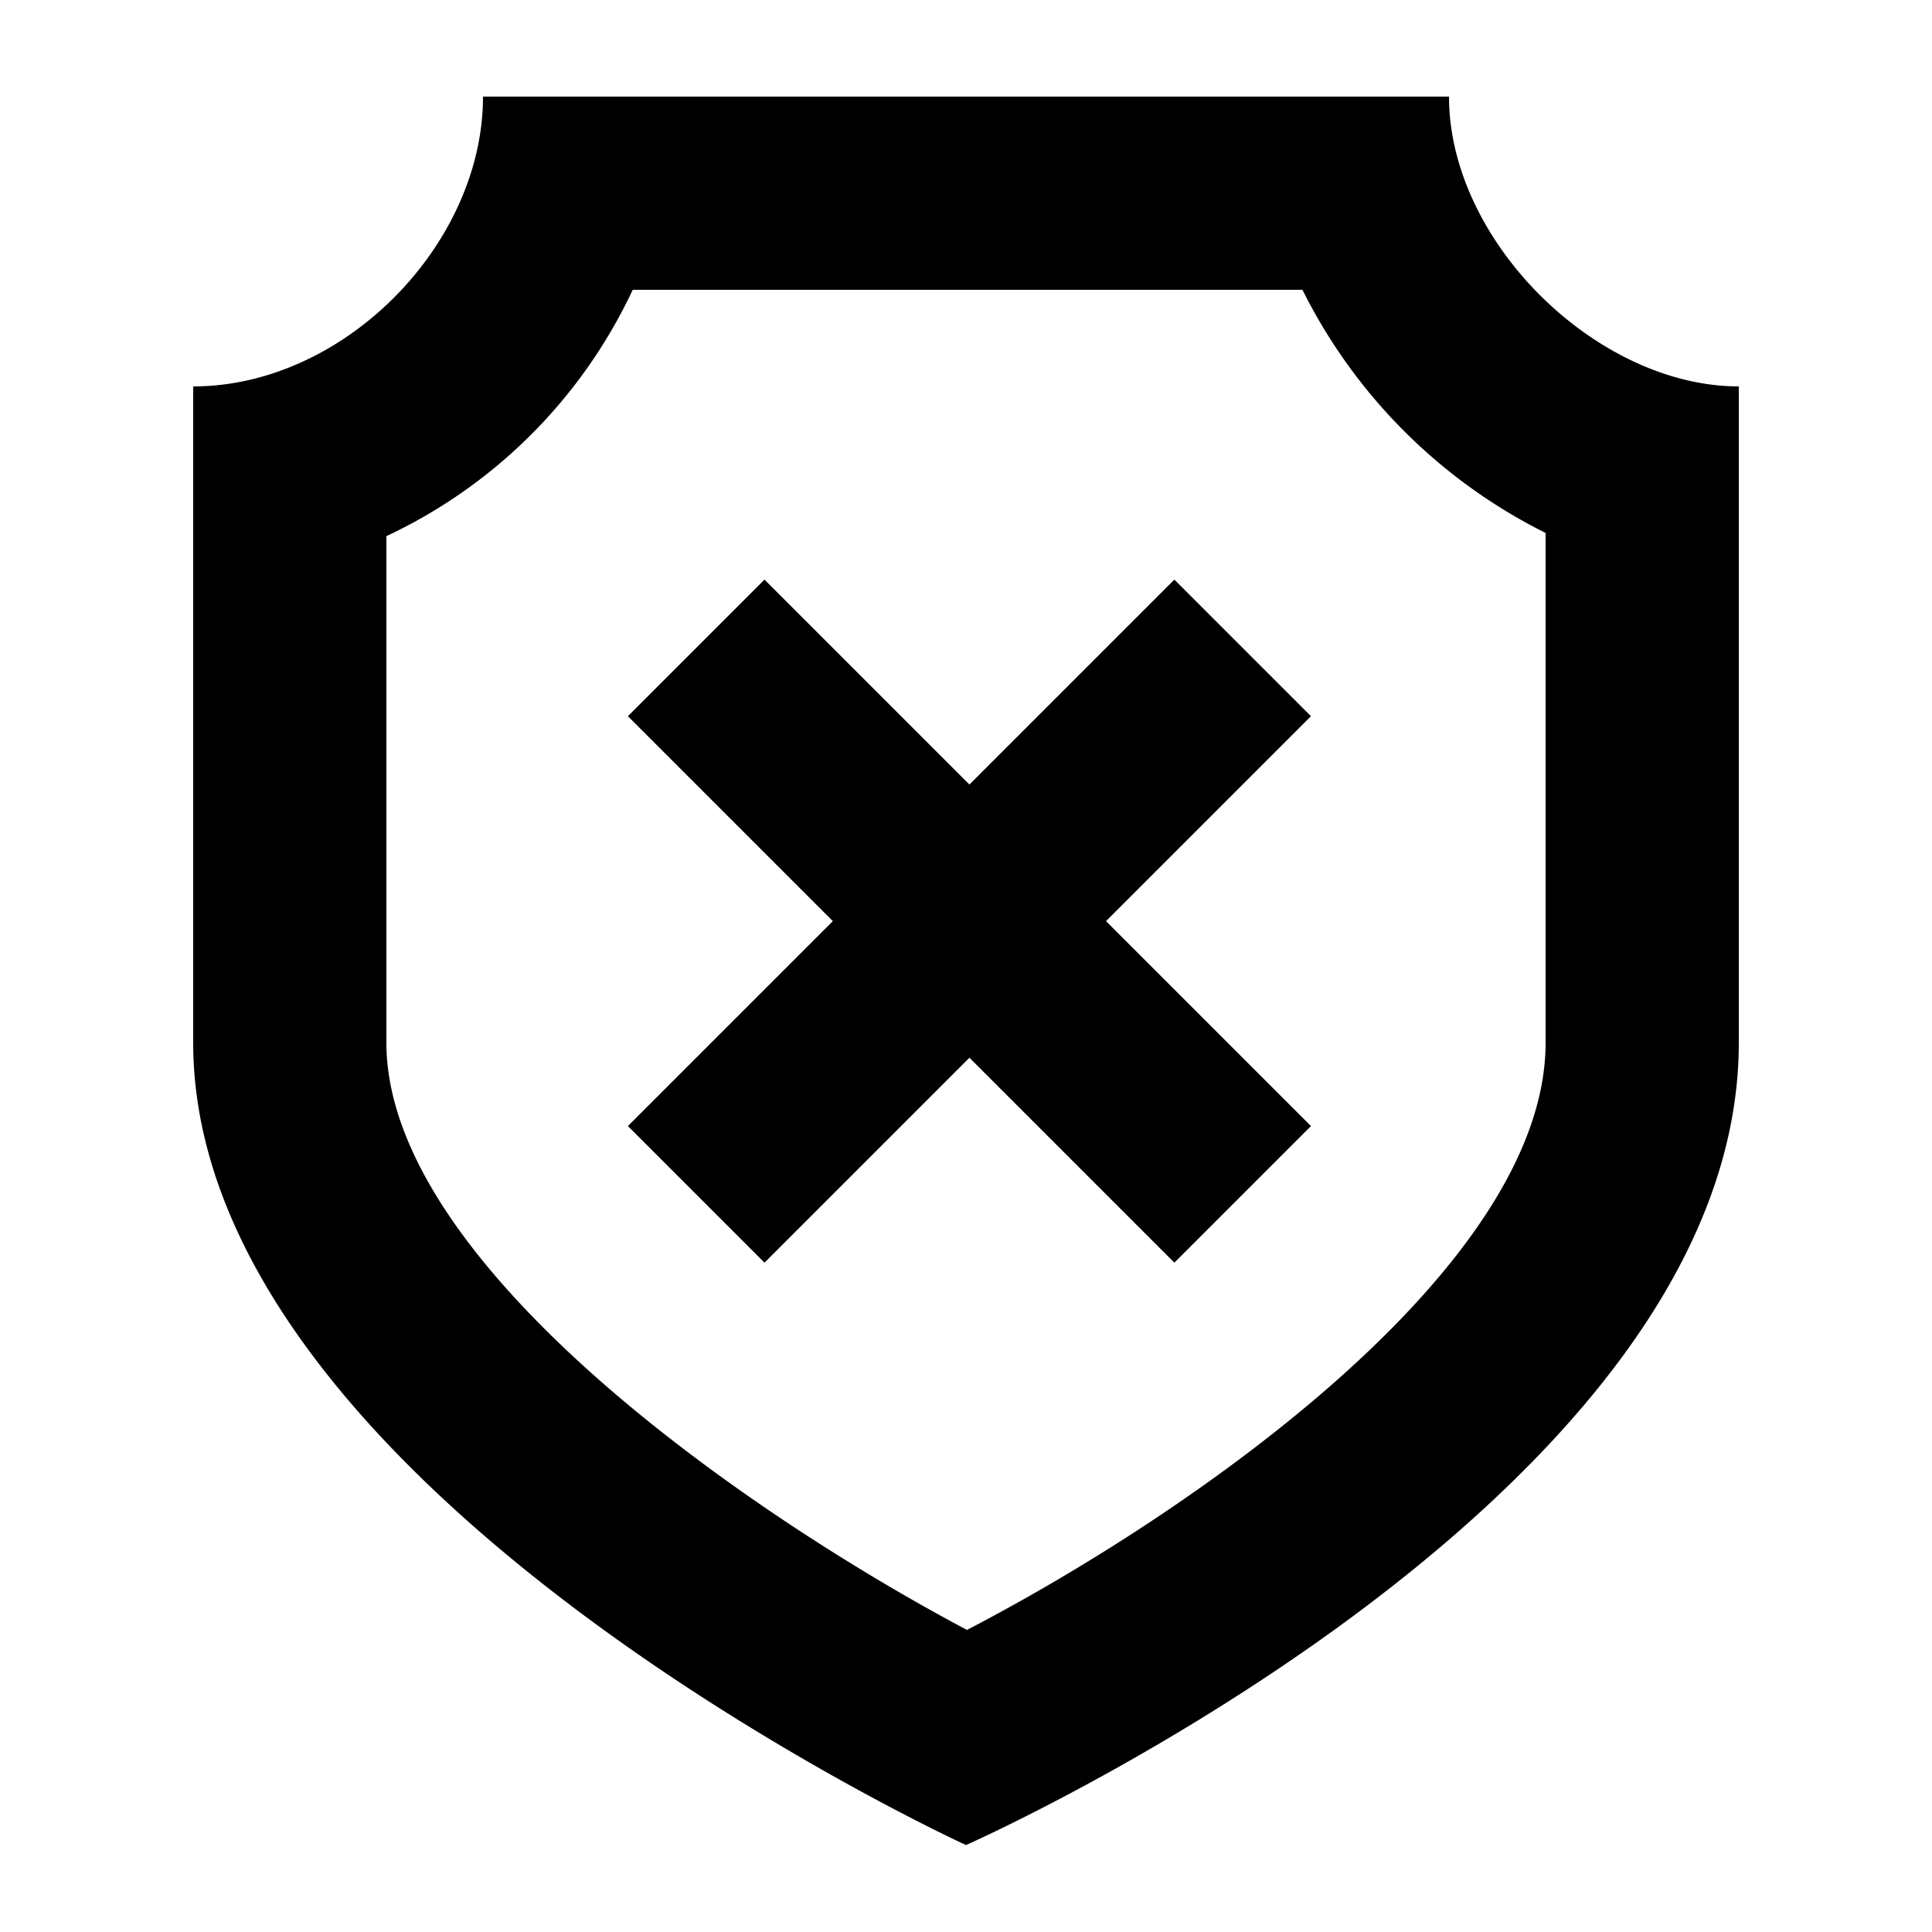 <svg width="20" height="20" xmlns="http://www.w3.org/2000/svg"><g fill="currentColor" fill-rule="evenodd"><path d="M15 1H5c0 1.53-1.438 3-3 3v6.794c0 4.644 8 8.306 8 8.306s8-3.537 8-8.306V4c-1.47 0-3-1.5-3-3m-1.517 2A5.605 5.605 0 0016 5.517v5.277c0 2.314-3.624 4.85-5.99 6.079C7.638 15.614 4 13.051 4 10.794V5.55A5.299 5.299 0 006.55 3h6.933"/><path fill-rule="nonzero" d="M6.5 7.414L7.914 6l5.657 5.657-1.414 1.414z"/><path fill-rule="nonzero" d="M12.157 6l1.414 1.414-5.657 5.657L6.5 11.657z"/></g></svg>